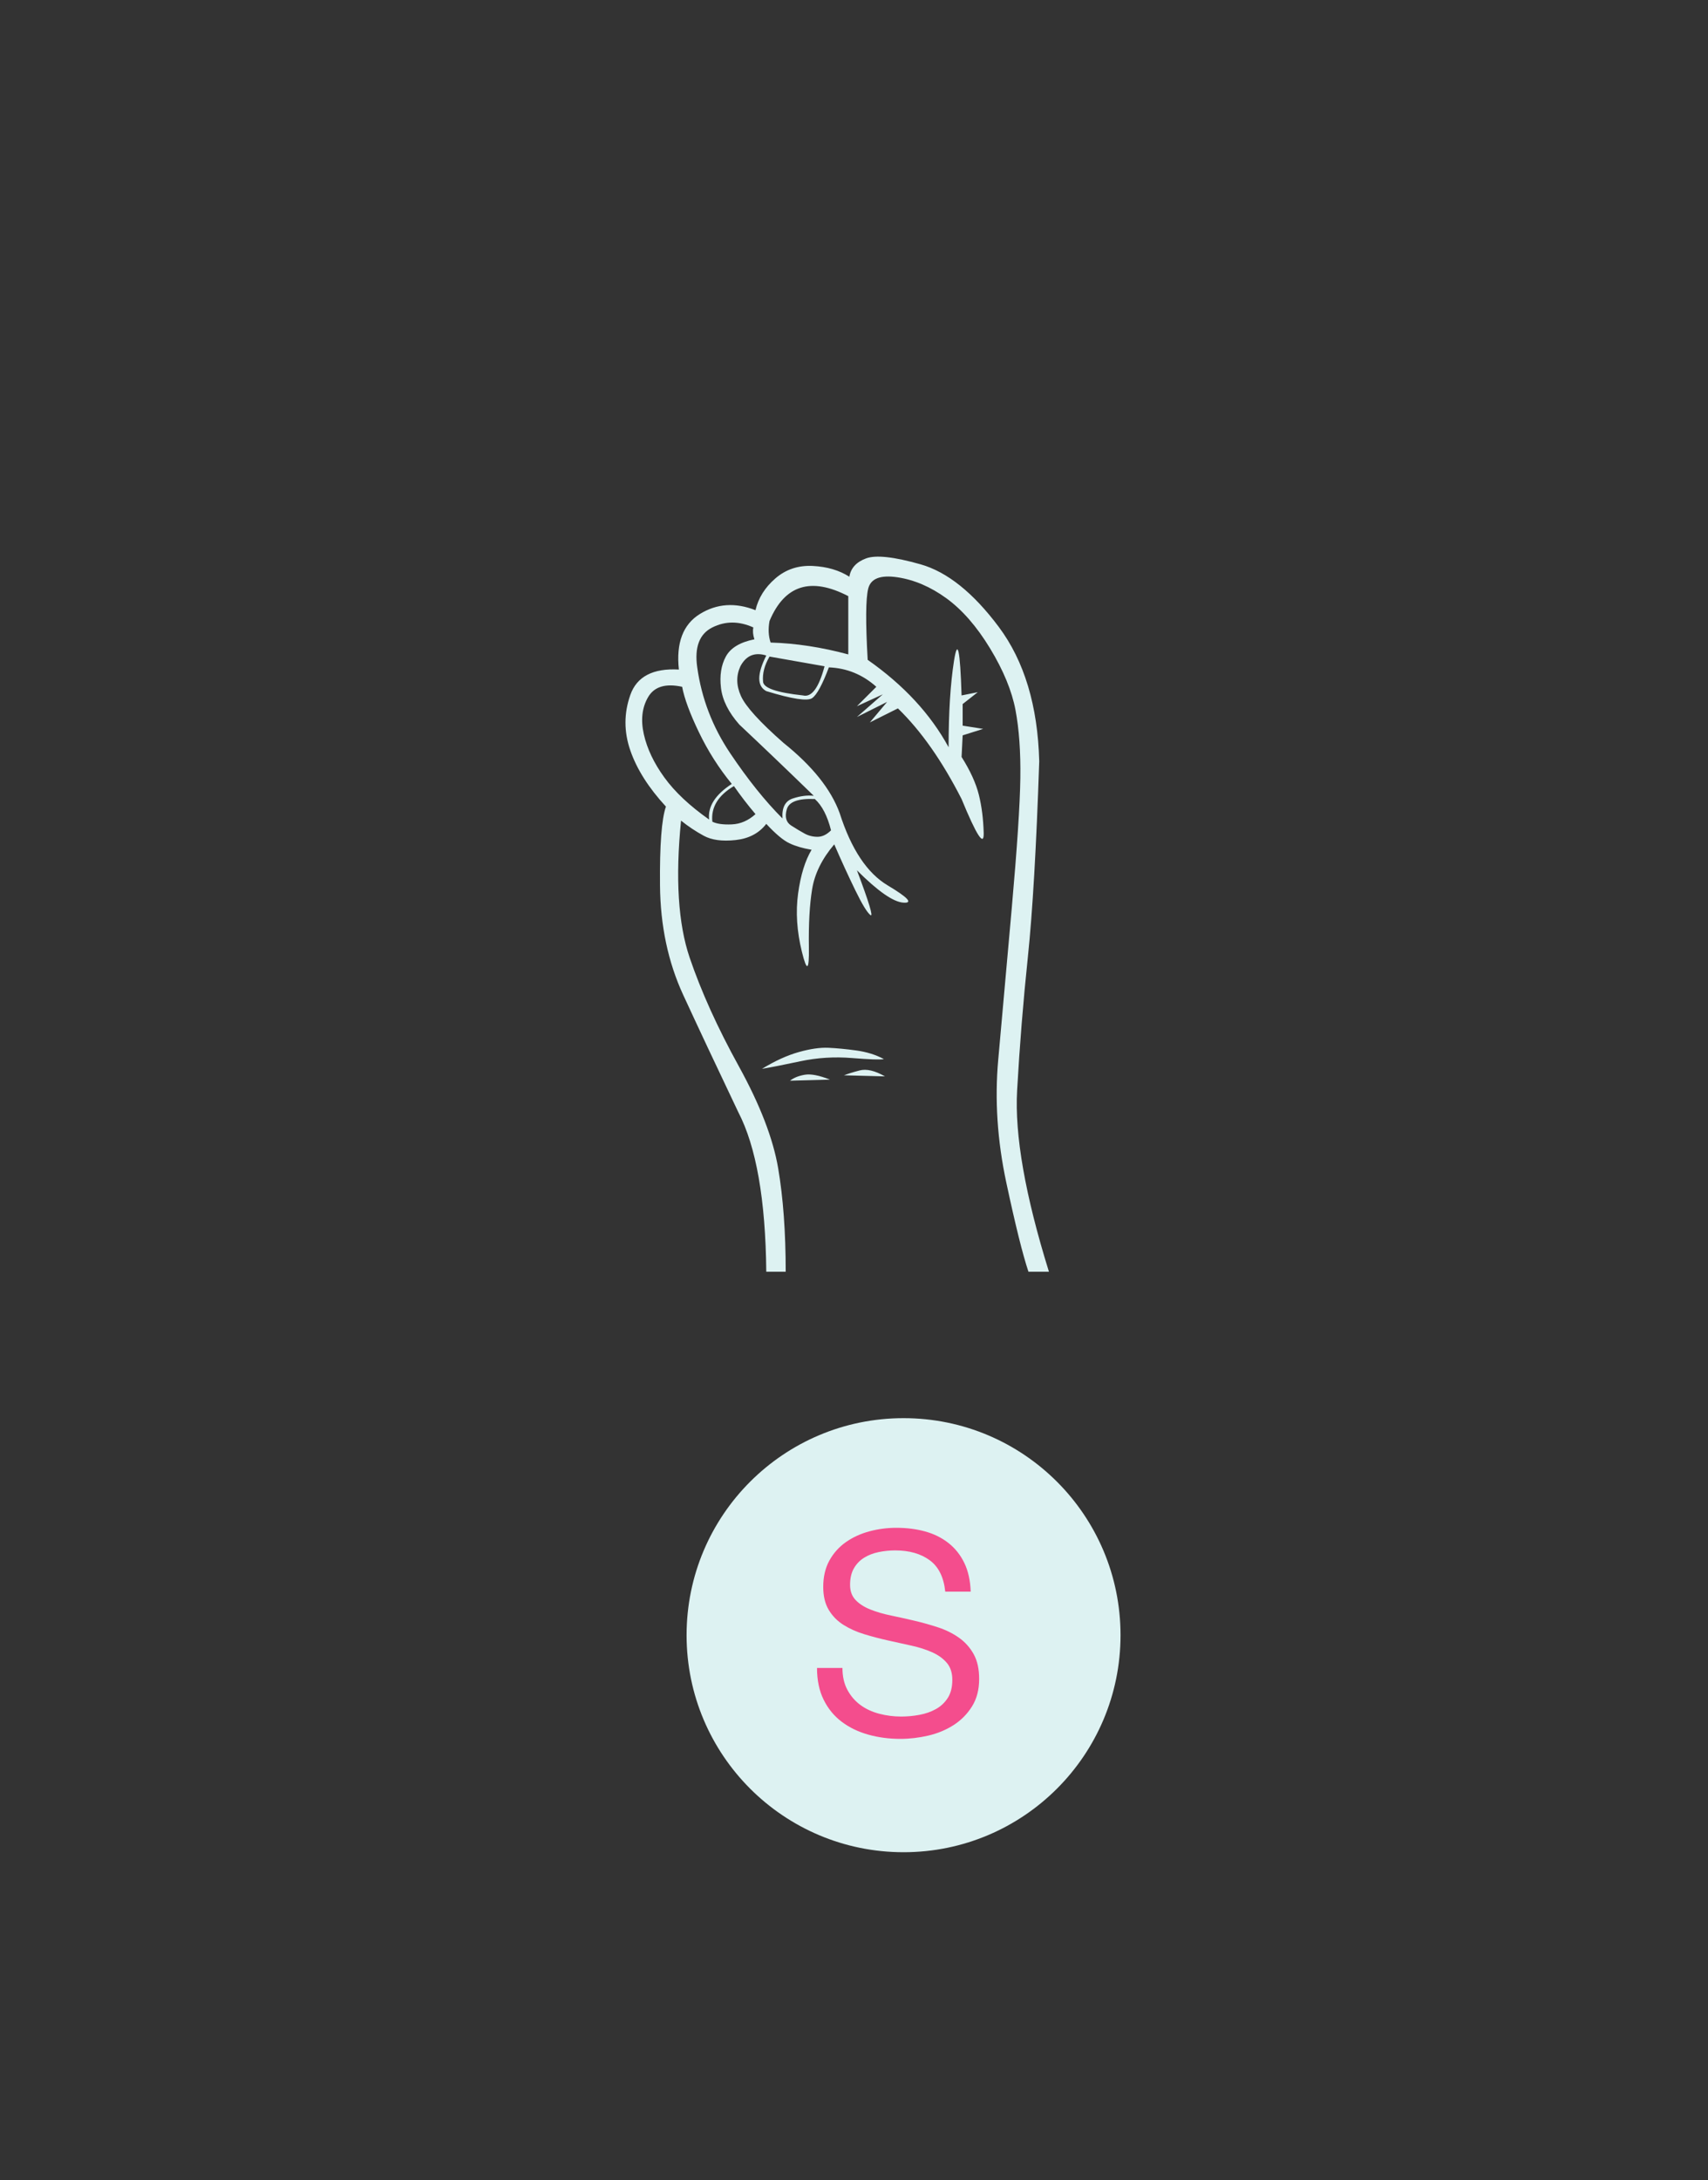 <?xml version="1.0" encoding="utf-8"?>
<!-- Generator: Adobe Illustrator 16.0.0, SVG Export Plug-In . SVG Version: 6.00 Build 0)  -->
<!DOCTYPE svg PUBLIC "-//W3C//DTD SVG 1.1//EN" "http://www.w3.org/Graphics/SVG/1.1/DTD/svg11.dtd">
<svg version="1.1" id="Layer_1" xmlns="http://www.w3.org/2000/svg" xmlns:xlink="http://www.w3.org/1999/xlink" x="0px" y="0px"
	 width="768px" height="980px" viewBox="0 -275 768 980" enable-background="new 0 -275 768 980" xml:space="preserve">
<rect x="0" y="-275" width="768" height="980" fill="#333333" stroke="none"/>
<circle fill="#DDF2F2" cx="406.283" cy="460.062" r="97.562"/>
<polyline fill="none" points="264.515,303.975 264.515,-135.873 691.428,-135.873 691.428,303.975 "/>
<g enable-background="new    ">
	<path fill="#DDF2F2" d="M432.371,37.613l7.275-1.456l-6.791,5.336v9.704l9.215,1.456l-9.215,2.909l-0.486,9.704
		c3.879,6.148,6.465,11.811,7.762,16.98c1.289,5.176,2.016,10.914,2.184,17.22c0.16,6.307-3.154,1.212-9.945-15.281
		c-8.732-17.139-18.275-30.723-28.625-40.75l-12.613,6.306l7.762-9.218l-13.584,6.792l11.645-10.188l-11.645,5.336l8.732-8.731
		c-6.148-5.496-13.266-8.406-21.346-8.732c-2.912,7.762-5.42,12.372-7.52,13.826c-2.108,1.456-8.975,0.41-20.618-3.152
		c-4.208-2.26-4.208-7.596,0-16.01c-5.177-1.616-9.059,0-11.643,4.852c-1.939,4.208-1.866,8.656,0.242,13.341
		c2.1,4.693,8.49,11.726,19.164,21.104c12.932,10.356,21.346,20.862,25.226,31.534c5.168,16.176,12.37,27.008,21.588,32.504
		c9.219,5.504,11.561,8.088,7.033,7.762c-4.531-0.317-11.482-5.17-20.859-14.552c5.496,14.552,7.52,21.27,6.064,20.132
		c-1.457-1.13-3.723-4.852-6.793-11.158c-3.078-6.306-6.231-13.174-9.459-20.62c-5.502,6.475-8.815,13.183-9.945,20.133
		c-1.137,6.958-1.622,15.691-1.456,26.197c0.159,10.515-0.895,11.158-3.154,1.942c-2.266-9.218-2.834-17.952-1.698-26.198
		c1.13-8.248,3.154-14.796,6.064-19.647c-3.882-0.645-7.202-1.614-9.946-2.91c-2.752-1.29-6.231-4.2-10.43-8.732
		c-3.236,4.208-7.845,6.632-13.826,7.278c-5.988,0.652-10.756,0-14.31-1.942c-3.564-1.939-6.959-4.2-10.188-6.792
		c-2.592,25.878-1.296,46.412,3.88,61.612c5.17,15.206,12.53,31.458,22.074,48.756c9.536,17.304,15.439,32.579,17.708,45.845
		c2.258,13.258,3.396,28.781,3.396,46.57h-8.731c-0.326-32.344-4.532-56.275-12.614-71.797
		c-9.702-20.376-17.95-37.916-24.742-52.636c-6.792-14.712-10.271-31.124-10.43-49.24c-0.166-18.11,0.728-29.912,2.668-35.414
		c-7.762-8.406-13.098-16.812-16.01-25.226c-2.912-8.406-2.912-16.736,0-24.984s10.188-12.044,21.832-11.4
		c-1.296-11.962,1.855-20.292,9.46-24.983c7.594-4.685,15.926-5.252,24.983-1.698c1.288-5.496,4.282-10.262,8.975-14.31
		c4.684-4.042,10.264-5.898,16.736-5.58c6.466,0.325,11.962,1.939,16.495,4.85c0.645-3.88,3.154-6.624,7.521-8.248
		c4.365-1.614,12.529-0.728,24.5,2.668c11.959,3.396,23.688,12.78,35.17,28.136c11.475,15.364,17.541,35.5,18.191,60.4
		c-1.297,38.492-2.994,67.758-5.094,87.806c-2.107,20.059-3.723,40.108-4.85,60.156c-1.139,20.05,3.637,47.216,14.309,81.501h-9.215
		c-2.592-7.762-5.906-21.102-9.945-40.023c-4.049-18.92-5.262-37.354-3.639-55.304c1.613-17.95,3.639-40.584,6.064-67.918
		c2.426-27.325,3.713-46.89,3.879-58.7c0.16-11.802-0.568-21.989-2.184-30.563c-1.621-8.564-5.418-17.784-11.4-27.652
		c-5.988-9.861-12.537-17.38-19.648-22.558c-7.117-5.17-14.477-8.324-22.072-9.46c-7.604-1.13-11.969,0.567-13.1,5.094
		c-1.135,4.534-1.211,15.206-0.242,32.019c16.168,11.325,28.297,24.424,36.385,39.296c0-15.526,0.803-28.458,2.424-38.811
		C430.592,11.743,431.719,16.919,432.371,37.613z M329.039,77.395c-5.822-7.111-10.756-14.873-14.796-23.287
		c-4.048-8.406-6.548-15.198-7.52-20.377c-7.444-1.615-12.538-0.075-15.282,4.61c-2.752,4.692-3.396,10.272-1.94,16.736
		c1.456,6.472,4.526,12.939,9.216,19.403c4.685,6.475,11.4,12.782,20.133,18.921C318.199,87.583,321.595,82.247,329.039,77.395z
		 M365.909,82.73c-11.642-11.315-22.8-21.989-33.474-32.018c-4.853-5.496-7.603-10.992-8.248-16.496
		c-0.652-5.494,0.076-10.188,2.182-14.067c2.101-3.881,6.382-6.465,12.856-7.763c-0.652-1.939-0.812-3.714-0.486-5.336
		c-6.474-2.912-12.614-2.912-18.434,0c-5.822,2.91-8.089,8.898-6.792,17.95c1.939,13.91,6.867,26.766,14.796,38.568
		c7.922,11.808,15.766,21.588,23.53,29.35c-0.326-4.852,1.212-7.838,4.607-8.974C359.845,82.815,362.999,82.413,365.909,82.73z
		 M320.307,94.373c1.939,0.97,4.85,1.38,8.731,1.212c3.88-0.158,7.437-1.698,10.672-4.608c-3.563-4.201-6.792-8.405-9.703-12.613
		C322.893,82.573,319.655,87.909,320.307,94.373z M342.623,205.469c3.88-0.644,9.62-1.775,17.223-3.396
		c7.594-1.616,15.355-2.101,23.285-1.456c7.92,0.649,12.688,0.81,14.311,0.483c-3.562-1.939-7.688-3.228-12.371-3.88
		c-4.692-0.644-8.9-1.046-12.614-1.212c-3.722-0.158-8.172,0.484-13.342,1.942C353.941,199.405,348.445,201.913,342.623,205.469z
		 M370.761,24.515l-24.742-4.368c-2.267,3.881-3.238,7.604-2.912,11.158c0,2.91,5.979,5.019,17.95,6.307
		C364.939,38.583,368.167,34.217,370.761,24.515z M381.433,19.177V-7.019c-16.82-8.732-28.624-5.011-35.414,11.157
		c-0.652,3.562-0.486,6.792,0.483,9.702C357.821,14.167,369.464,15.949,381.433,19.177z M373.67,98.253
		c-1.624-6.464-4.048-11.158-7.277-14.068c-7.444-0.317-11.645,1.212-12.614,4.61c-0.97,3.396-0.326,5.82,1.94,7.278
		c2.258,1.456,4.283,2.668,6.063,3.638c1.774,0.968,3.714,1.456,5.822,1.456C369.707,101.167,371.731,100.195,373.67,98.253z
		 M355.237,210.805c1.616-1.29,3.798-2.184,6.55-2.668c2.744-0.485,6.548,0.242,11.4,2.183L355.237,210.805z M397.928,208.863
		c-4.535-2.584-8.33-3.471-11.4-2.668c-3.079,0.81-5.42,1.54-7.035,2.184L397.928,208.863z"/>
</g>
<g enable-background="new    ">
	<path fill="#F44D8D" d="M417.988,426.33c-4.023-2.922-9.166-4.381-15.432-4.381c-2.539,0-5.039,0.254-7.494,0.762
		c-2.457,0.51-4.635,1.355-6.541,2.543s-3.43,2.775-4.573,4.764c-1.144,1.99-1.714,4.465-1.714,7.43
		c0,2.793,0.826,5.061,2.476,6.793c1.652,1.736,3.852,3.156,6.604,4.256c2.75,1.104,5.865,2.014,9.336,2.73
		c3.471,0.721,7.006,1.504,10.607,2.35c3.598,0.85,7.131,1.842,10.605,2.984c3.469,1.145,6.584,2.689,9.334,4.637
		c2.75,1.949,4.953,4.404,6.605,7.367c1.652,2.965,2.477,6.689,2.477,11.178c0,4.826-1.08,8.955-3.24,12.383
		s-4.934,6.225-8.32,8.383c-3.389,2.158-7.176,3.727-11.367,4.701c-4.193,0.973-8.363,1.459-12.51,1.459
		c-5.08,0-9.887-0.635-14.416-1.904c-4.533-1.271-8.511-3.197-11.941-5.781c-3.43-2.582-6.14-5.883-8.128-9.906
		c-1.99-4.021-2.986-8.785-2.986-14.289h11.433c0,3.809,0.739,7.092,2.222,9.842c1.479,2.754,3.43,5.018,5.842,6.797
		c2.414,1.777,5.229,3.092,8.445,3.938c3.219,0.848,6.52,1.27,9.908,1.27c2.709,0,5.439-0.254,8.191-0.762
		c2.75-0.508,5.229-1.377,7.432-2.604c2.201-1.227,3.979-2.9,5.334-5.02c1.354-2.115,2.031-4.824,2.031-8.127
		c0-3.133-0.826-5.672-2.477-7.623c-1.652-1.947-3.854-3.535-6.605-4.764c-2.752-1.225-5.863-2.221-9.334-2.984
		c-3.475-0.762-7.008-1.543-10.605-2.35c-3.602-0.803-7.135-1.734-10.607-2.793c-3.471-1.057-6.583-2.457-9.335-4.193
		c-2.752-1.732-4.954-3.977-6.604-6.73c-1.652-2.75-2.477-6.203-2.477-10.354c0-4.57,0.931-8.529,2.794-11.875
		c1.862-3.344,4.338-6.098,7.431-8.256c3.09-2.16,6.603-3.768,10.542-4.826c3.938-1.059,7.979-1.588,12.129-1.588
		c4.656,0,8.975,0.551,12.957,1.65c3.977,1.102,7.471,2.838,10.477,5.207c3.004,2.375,5.377,5.357,7.115,8.957
		c1.734,3.6,2.686,7.895,2.857,12.891h-11.432C424.359,433.973,422.01,429.25,417.988,426.33z"/>
</g>
</svg>
